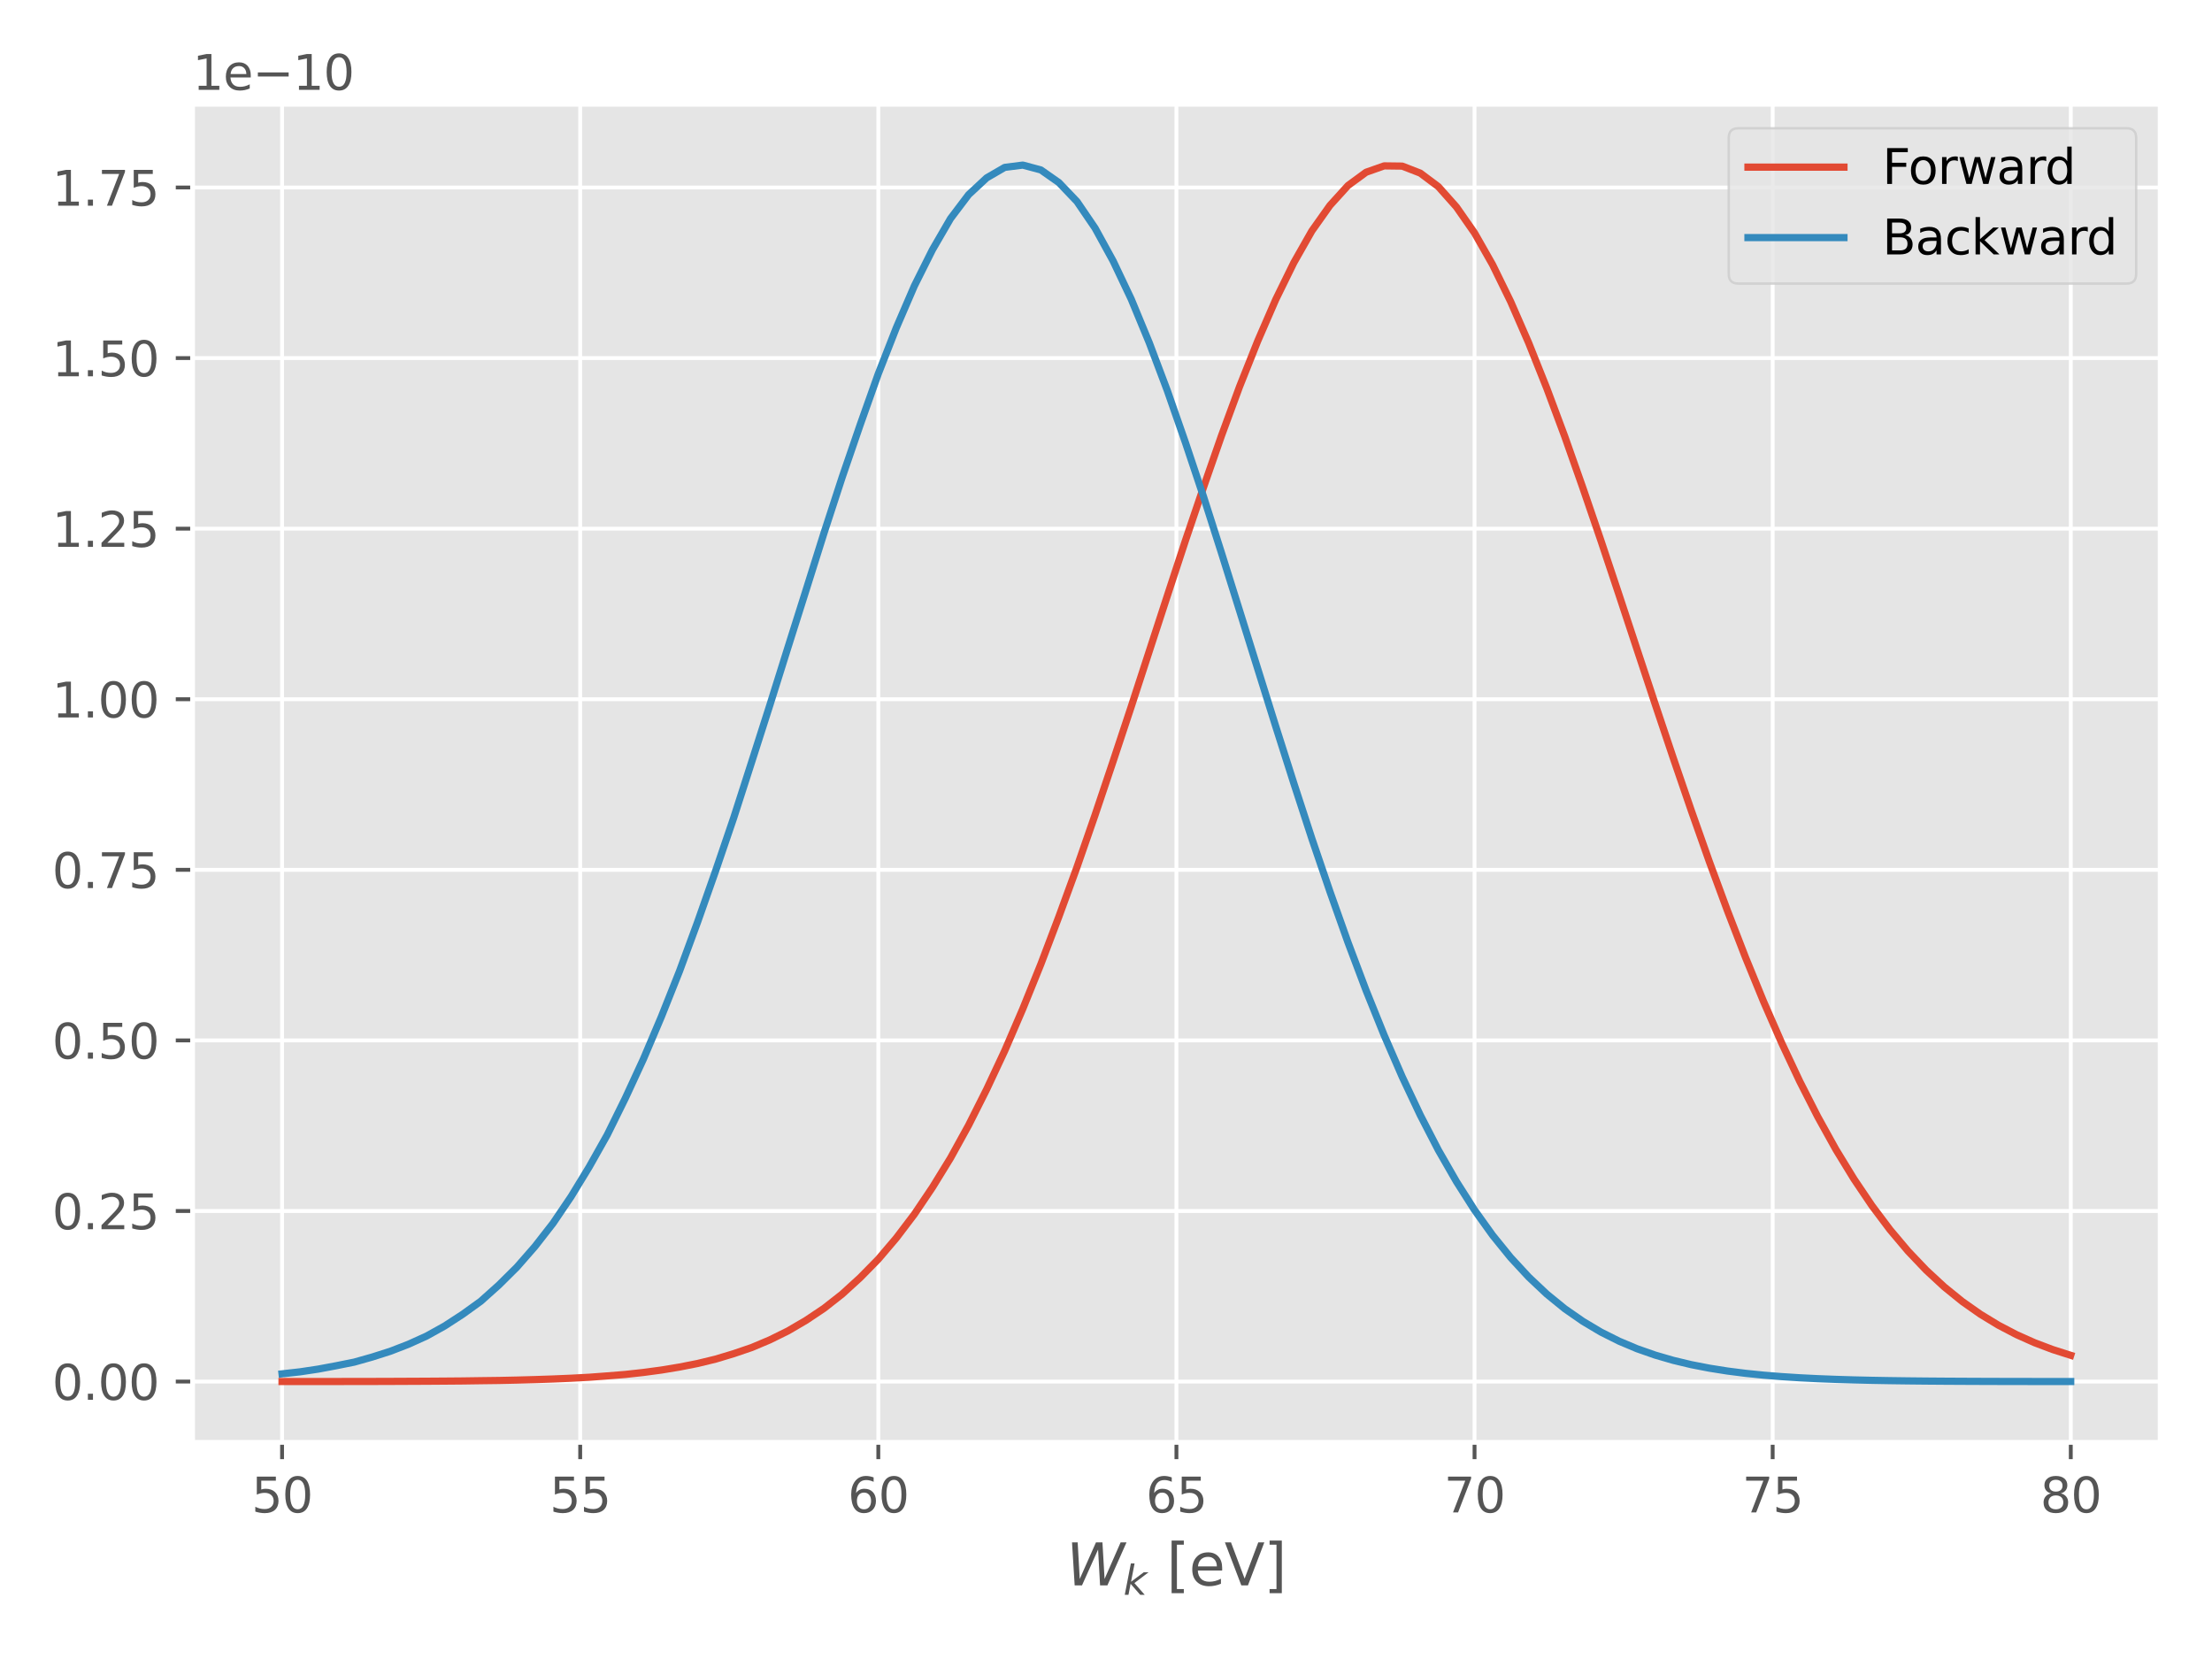 <?xml version="1.0" encoding="utf-8" standalone="no"?>
<!DOCTYPE svg PUBLIC "-//W3C//DTD SVG 1.1//EN"
  "http://www.w3.org/Graphics/SVG/1.1/DTD/svg11.dtd">
<svg xmlns:xlink="http://www.w3.org/1999/xlink" width="460.8pt" height="345.6pt" viewBox="0 0 460.8 345.6" xmlns="http://www.w3.org/2000/svg" version="1.1">
 <defs>
  <style type="text/css">*{stroke-linejoin: round; stroke-linecap: butt}</style>
 </defs>
 <g id="figure_1">
  <g id="patch_1">
   <path d="M 0 345.6 
L 460.8 345.6 
L 460.8 0 
L 0 0 
z
" style="fill: #ffffff"/>
  </g>
  <g id="axes_1">
   <g id="patch_2">
    <path d="M 40.12 300.472 
L 450 300.472 
L 450 21.72 
L 40.12 21.72 
z
" style="fill: #e5e5e5"/>
   </g>
   <g id="matplotlib.axis_1">
    <g id="xtick_1">
     <g id="line2d_1">
      <path d="M 58.76 300.472 
L 58.76 21.72 
" clip-path="url(#pd0a9e22b18)" style="fill: none; stroke: #ffffff; stroke-width: 0.8; stroke-linecap: square"/>
     </g>
     <g id="line2d_2">
      <defs>
       <path id="m9300cc4caa" d="M 0 0 
L 0 3.5 
" style="stroke: #555555; stroke-width: 0.8"/>
      </defs>
      <g>
       <use xlink:href="#m9300cc4caa" x="58.76" y="300.472" style="fill: #555555; stroke: #555555; stroke-width: 0.8"/>
      </g>
     </g>
     <g id="text_1">
      <!-- 50 -->
      <g style="fill: #555555" transform="translate(52.397 315.07) scale(0.1 -0.1)">
       <defs>
        <path id="DejaVuSans-35" d="M 691 4666 
L 3169 4666 
L 3169 4134 
L 1269 4134 
L 1269 2991 
Q 1406 3038 1543 3061 
Q 1681 3084 1819 3084 
Q 2600 3084 3056 2656 
Q 3513 2228 3513 1497 
Q 3513 744 3044 326 
Q 2575 -91 1722 -91 
Q 1428 -91 1123 -41 
Q 819 9 494 109 
L 494 744 
Q 775 591 1075 516 
Q 1375 441 1709 441 
Q 2250 441 2565 725 
Q 2881 1009 2881 1497 
Q 2881 1984 2565 2268 
Q 2250 2553 1709 2553 
Q 1456 2553 1204 2497 
Q 953 2441 691 2322 
L 691 4666 
z
" transform="scale(0.016)"/>
        <path id="DejaVuSans-30" d="M 2034 4250 
Q 1547 4250 1301 3770 
Q 1056 3291 1056 2328 
Q 1056 1369 1301 889 
Q 1547 409 2034 409 
Q 2525 409 2770 889 
Q 3016 1369 3016 2328 
Q 3016 3291 2770 3770 
Q 2525 4250 2034 4250 
z
M 2034 4750 
Q 2819 4750 3233 4129 
Q 3647 3509 3647 2328 
Q 3647 1150 3233 529 
Q 2819 -91 2034 -91 
Q 1250 -91 836 529 
Q 422 1150 422 2328 
Q 422 3509 836 4129 
Q 1250 4750 2034 4750 
z
" transform="scale(0.016)"/>
       </defs>
       <use xlink:href="#DejaVuSans-35"/>
       <use xlink:href="#DejaVuSans-30" x="63.623"/>
      </g>
     </g>
    </g>
    <g id="xtick_2">
     <g id="line2d_3">
      <path d="M 120.864 300.472 
L 120.864 21.72 
" clip-path="url(#pd0a9e22b18)" style="fill: none; stroke: #ffffff; stroke-width: 0.8; stroke-linecap: square"/>
     </g>
     <g id="line2d_4">
      <g>
       <use xlink:href="#m9300cc4caa" x="120.864" y="300.472" style="fill: #555555; stroke: #555555; stroke-width: 0.8"/>
      </g>
     </g>
     <g id="text_2">
      <!-- 55 -->
      <g style="fill: #555555" transform="translate(114.501 315.07) scale(0.1 -0.1)">
       <use xlink:href="#DejaVuSans-35"/>
       <use xlink:href="#DejaVuSans-35" x="63.623"/>
      </g>
     </g>
    </g>
    <g id="xtick_3">
     <g id="line2d_5">
      <path d="M 182.968 300.472 
L 182.968 21.72 
" clip-path="url(#pd0a9e22b18)" style="fill: none; stroke: #ffffff; stroke-width: 0.8; stroke-linecap: square"/>
     </g>
     <g id="line2d_6">
      <g>
       <use xlink:href="#m9300cc4caa" x="182.968" y="300.472" style="fill: #555555; stroke: #555555; stroke-width: 0.8"/>
      </g>
     </g>
     <g id="text_3">
      <!-- 60 -->
      <g style="fill: #555555" transform="translate(176.605 315.07) scale(0.1 -0.1)">
       <defs>
        <path id="DejaVuSans-36" d="M 2113 2584 
Q 1688 2584 1439 2293 
Q 1191 2003 1191 1497 
Q 1191 994 1439 701 
Q 1688 409 2113 409 
Q 2538 409 2786 701 
Q 3034 994 3034 1497 
Q 3034 2003 2786 2293 
Q 2538 2584 2113 2584 
z
M 3366 4563 
L 3366 3988 
Q 3128 4100 2886 4159 
Q 2644 4219 2406 4219 
Q 1781 4219 1451 3797 
Q 1122 3375 1075 2522 
Q 1259 2794 1537 2939 
Q 1816 3084 2150 3084 
Q 2853 3084 3261 2657 
Q 3669 2231 3669 1497 
Q 3669 778 3244 343 
Q 2819 -91 2113 -91 
Q 1303 -91 875 529 
Q 447 1150 447 2328 
Q 447 3434 972 4092 
Q 1497 4750 2381 4750 
Q 2619 4750 2861 4703 
Q 3103 4656 3366 4563 
z
" transform="scale(0.016)"/>
       </defs>
       <use xlink:href="#DejaVuSans-36"/>
       <use xlink:href="#DejaVuSans-30" x="63.623"/>
      </g>
     </g>
    </g>
    <g id="xtick_4">
     <g id="line2d_7">
      <path d="M 245.071 300.472 
L 245.071 21.72 
" clip-path="url(#pd0a9e22b18)" style="fill: none; stroke: #ffffff; stroke-width: 0.8; stroke-linecap: square"/>
     </g>
     <g id="line2d_8">
      <g>
       <use xlink:href="#m9300cc4caa" x="245.071" y="300.472" style="fill: #555555; stroke: #555555; stroke-width: 0.8"/>
      </g>
     </g>
     <g id="text_4">
      <!-- 65 -->
      <g style="fill: #555555" transform="translate(238.709 315.07) scale(0.1 -0.1)">
       <use xlink:href="#DejaVuSans-36"/>
       <use xlink:href="#DejaVuSans-35" x="63.623"/>
      </g>
     </g>
    </g>
    <g id="xtick_5">
     <g id="line2d_9">
      <path d="M 307.175 300.472 
L 307.175 21.72 
" clip-path="url(#pd0a9e22b18)" style="fill: none; stroke: #ffffff; stroke-width: 0.8; stroke-linecap: square"/>
     </g>
     <g id="line2d_10">
      <g>
       <use xlink:href="#m9300cc4caa" x="307.175" y="300.472" style="fill: #555555; stroke: #555555; stroke-width: 0.8"/>
      </g>
     </g>
     <g id="text_5">
      <!-- 70 -->
      <g style="fill: #555555" transform="translate(300.813 315.07) scale(0.1 -0.1)">
       <defs>
        <path id="DejaVuSans-37" d="M 525 4666 
L 3525 4666 
L 3525 4397 
L 1831 0 
L 1172 0 
L 2766 4134 
L 525 4134 
L 525 4666 
z
" transform="scale(0.016)"/>
       </defs>
       <use xlink:href="#DejaVuSans-37"/>
       <use xlink:href="#DejaVuSans-30" x="63.623"/>
      </g>
     </g>
    </g>
    <g id="xtick_6">
     <g id="line2d_11">
      <path d="M 369.279 300.472 
L 369.279 21.72 
" clip-path="url(#pd0a9e22b18)" style="fill: none; stroke: #ffffff; stroke-width: 0.8; stroke-linecap: square"/>
     </g>
     <g id="line2d_12">
      <g>
       <use xlink:href="#m9300cc4caa" x="369.279" y="300.472" style="fill: #555555; stroke: #555555; stroke-width: 0.8"/>
      </g>
     </g>
     <g id="text_6">
      <!-- 75 -->
      <g style="fill: #555555" transform="translate(362.917 315.07) scale(0.1 -0.1)">
       <use xlink:href="#DejaVuSans-37"/>
       <use xlink:href="#DejaVuSans-35" x="63.623"/>
      </g>
     </g>
    </g>
    <g id="xtick_7">
     <g id="line2d_13">
      <path d="M 431.383 300.472 
L 431.383 21.72 
" clip-path="url(#pd0a9e22b18)" style="fill: none; stroke: #ffffff; stroke-width: 0.8; stroke-linecap: square"/>
     </g>
     <g id="line2d_14">
      <g>
       <use xlink:href="#m9300cc4caa" x="431.383" y="300.472" style="fill: #555555; stroke: #555555; stroke-width: 0.8"/>
      </g>
     </g>
     <g id="text_7">
      <!-- 80 -->
      <g style="fill: #555555" transform="translate(425.021 315.07) scale(0.1 -0.1)">
       <defs>
        <path id="DejaVuSans-38" d="M 2034 2216 
Q 1584 2216 1326 1975 
Q 1069 1734 1069 1313 
Q 1069 891 1326 650 
Q 1584 409 2034 409 
Q 2484 409 2743 651 
Q 3003 894 3003 1313 
Q 3003 1734 2745 1975 
Q 2488 2216 2034 2216 
z
M 1403 2484 
Q 997 2584 770 2862 
Q 544 3141 544 3541 
Q 544 4100 942 4425 
Q 1341 4750 2034 4750 
Q 2731 4750 3128 4425 
Q 3525 4100 3525 3541 
Q 3525 3141 3298 2862 
Q 3072 2584 2669 2484 
Q 3125 2378 3379 2068 
Q 3634 1759 3634 1313 
Q 3634 634 3220 271 
Q 2806 -91 2034 -91 
Q 1263 -91 848 271 
Q 434 634 434 1313 
Q 434 1759 690 2068 
Q 947 2378 1403 2484 
z
M 1172 3481 
Q 1172 3119 1398 2916 
Q 1625 2713 2034 2713 
Q 2441 2713 2670 2916 
Q 2900 3119 2900 3481 
Q 2900 3844 2670 4047 
Q 2441 4250 2034 4250 
Q 1625 4250 1398 4047 
Q 1172 3844 1172 3481 
z
" transform="scale(0.016)"/>
       </defs>
       <use xlink:href="#DejaVuSans-38"/>
       <use xlink:href="#DejaVuSans-30" x="63.623"/>
      </g>
     </g>
    </g>
    <g id="text_8">
     <!-- $W_k$ [eV] -->
     <g style="fill: #555555" transform="translate(222.14 330.268) scale(0.12 -0.12)">
      <defs>
       <path id="DejaVuSans-Oblique-57" d="M 616 4666 
L 1228 4666 
L 1453 697 
L 3213 4666 
L 3916 4666 
L 4147 697 
L 5888 4666 
L 6528 4666 
L 4453 0 
L 3659 0 
L 3444 3891 
L 1697 0 
L 903 0 
L 616 4666 
z
" transform="scale(0.016)"/>
       <path id="DejaVuSans-Oblique-6b" d="M 1172 4863 
L 1747 4863 
L 1197 2028 
L 3169 3500 
L 3916 3500 
L 1716 1825 
L 3322 0 
L 2625 0 
L 1131 1709 
L 800 0 
L 225 0 
L 1172 4863 
z
" transform="scale(0.016)"/>
       <path id="DejaVuSans-20" transform="scale(0.016)"/>
       <path id="DejaVuSans-5b" d="M 550 4863 
L 1875 4863 
L 1875 4416 
L 1125 4416 
L 1125 -397 
L 1875 -397 
L 1875 -844 
L 550 -844 
L 550 4863 
z
" transform="scale(0.016)"/>
       <path id="DejaVuSans-65" d="M 3597 1894 
L 3597 1613 
L 953 1613 
Q 991 1019 1311 708 
Q 1631 397 2203 397 
Q 2534 397 2845 478 
Q 3156 559 3463 722 
L 3463 178 
Q 3153 47 2828 -22 
Q 2503 -91 2169 -91 
Q 1331 -91 842 396 
Q 353 884 353 1716 
Q 353 2575 817 3079 
Q 1281 3584 2069 3584 
Q 2775 3584 3186 3129 
Q 3597 2675 3597 1894 
z
M 3022 2063 
Q 3016 2534 2758 2815 
Q 2500 3097 2075 3097 
Q 1594 3097 1305 2825 
Q 1016 2553 972 2059 
L 3022 2063 
z
" transform="scale(0.016)"/>
       <path id="DejaVuSans-56" d="M 1831 0 
L 50 4666 
L 709 4666 
L 2188 738 
L 3669 4666 
L 4325 4666 
L 2547 0 
L 1831 0 
z
" transform="scale(0.016)"/>
       <path id="DejaVuSans-5d" d="M 1947 4863 
L 1947 -844 
L 622 -844 
L 622 -397 
L 1369 -397 
L 1369 4416 
L 622 4416 
L 622 4863 
L 1947 4863 
z
" transform="scale(0.016)"/>
      </defs>
      <use xlink:href="#DejaVuSans-Oblique-57" transform="translate(0 0.016)"/>
      <use xlink:href="#DejaVuSans-Oblique-6b" transform="translate(98.877 -16.391) scale(0.7)"/>
      <use xlink:href="#DejaVuSans-20" transform="translate(142.148 0.016)"/>
      <use xlink:href="#DejaVuSans-5b" transform="translate(173.936 0.016)"/>
      <use xlink:href="#DejaVuSans-65" transform="translate(212.949 0.016)"/>
      <use xlink:href="#DejaVuSans-56" transform="translate(274.473 0.016)"/>
      <use xlink:href="#DejaVuSans-5d" transform="translate(342.881 0.016)"/>
     </g>
    </g>
   </g>
   <g id="matplotlib.axis_2">
    <g id="ytick_1">
     <g id="line2d_15">
      <path d="M 40.12 287.808 
L 450 287.808 
" clip-path="url(#pd0a9e22b18)" style="fill: none; stroke: #ffffff; stroke-width: 0.8; stroke-linecap: square"/>
     </g>
     <g id="line2d_16">
      <defs>
       <path id="mf0338a4053" d="M 0 0 
L -3.5 0 
" style="stroke: #555555; stroke-width: 0.8"/>
      </defs>
      <g>
       <use xlink:href="#mf0338a4053" x="40.12" y="287.808" style="fill: #555555; stroke: #555555; stroke-width: 0.8"/>
      </g>
     </g>
     <g id="text_9">
      <!-- 0.00 -->
      <g style="fill: #555555" transform="translate(10.854 291.608) scale(0.1 -0.1)">
       <defs>
        <path id="DejaVuSans-2e" d="M 684 794 
L 1344 794 
L 1344 0 
L 684 0 
L 684 794 
z
" transform="scale(0.016)"/>
       </defs>
       <use xlink:href="#DejaVuSans-30"/>
       <use xlink:href="#DejaVuSans-2e" x="63.623"/>
       <use xlink:href="#DejaVuSans-30" x="95.41"/>
       <use xlink:href="#DejaVuSans-30" x="159.033"/>
      </g>
     </g>
    </g>
    <g id="ytick_2">
     <g id="line2d_17">
      <path d="M 40.12 252.272 
L 450 252.272 
" clip-path="url(#pd0a9e22b18)" style="fill: none; stroke: #ffffff; stroke-width: 0.8; stroke-linecap: square"/>
     </g>
     <g id="line2d_18">
      <g>
       <use xlink:href="#mf0338a4053" x="40.12" y="252.272" style="fill: #555555; stroke: #555555; stroke-width: 0.8"/>
      </g>
     </g>
     <g id="text_10">
      <!-- 0.25 -->
      <g style="fill: #555555" transform="translate(10.854 256.071) scale(0.1 -0.1)">
       <defs>
        <path id="DejaVuSans-32" d="M 1228 531 
L 3431 531 
L 3431 0 
L 469 0 
L 469 531 
Q 828 903 1448 1529 
Q 2069 2156 2228 2338 
Q 2531 2678 2651 2914 
Q 2772 3150 2772 3378 
Q 2772 3750 2511 3984 
Q 2250 4219 1831 4219 
Q 1534 4219 1204 4116 
Q 875 4013 500 3803 
L 500 4441 
Q 881 4594 1212 4672 
Q 1544 4750 1819 4750 
Q 2544 4750 2975 4387 
Q 3406 4025 3406 3419 
Q 3406 3131 3298 2873 
Q 3191 2616 2906 2266 
Q 2828 2175 2409 1742 
Q 1991 1309 1228 531 
z
" transform="scale(0.016)"/>
       </defs>
       <use xlink:href="#DejaVuSans-30"/>
       <use xlink:href="#DejaVuSans-2e" x="63.623"/>
       <use xlink:href="#DejaVuSans-32" x="95.41"/>
       <use xlink:href="#DejaVuSans-35" x="159.033"/>
      </g>
     </g>
    </g>
    <g id="ytick_3">
     <g id="line2d_19">
      <path d="M 40.12 216.735 
L 450 216.735 
" clip-path="url(#pd0a9e22b18)" style="fill: none; stroke: #ffffff; stroke-width: 0.8; stroke-linecap: square"/>
     </g>
     <g id="line2d_20">
      <g>
       <use xlink:href="#mf0338a4053" x="40.12" y="216.735" style="fill: #555555; stroke: #555555; stroke-width: 0.8"/>
      </g>
     </g>
     <g id="text_11">
      <!-- 0.50 -->
      <g style="fill: #555555" transform="translate(10.854 220.535) scale(0.1 -0.1)">
       <use xlink:href="#DejaVuSans-30"/>
       <use xlink:href="#DejaVuSans-2e" x="63.623"/>
       <use xlink:href="#DejaVuSans-35" x="95.41"/>
       <use xlink:href="#DejaVuSans-30" x="159.033"/>
      </g>
     </g>
    </g>
    <g id="ytick_4">
     <g id="line2d_21">
      <path d="M 40.12 181.199 
L 450 181.199 
" clip-path="url(#pd0a9e22b18)" style="fill: none; stroke: #ffffff; stroke-width: 0.8; stroke-linecap: square"/>
     </g>
     <g id="line2d_22">
      <g>
       <use xlink:href="#mf0338a4053" x="40.12" y="181.199" style="fill: #555555; stroke: #555555; stroke-width: 0.8"/>
      </g>
     </g>
     <g id="text_12">
      <!-- 0.75 -->
      <g style="fill: #555555" transform="translate(10.854 184.998) scale(0.1 -0.1)">
       <use xlink:href="#DejaVuSans-30"/>
       <use xlink:href="#DejaVuSans-2e" x="63.623"/>
       <use xlink:href="#DejaVuSans-37" x="95.41"/>
       <use xlink:href="#DejaVuSans-35" x="159.033"/>
      </g>
     </g>
    </g>
    <g id="ytick_5">
     <g id="line2d_23">
      <path d="M 40.12 145.662 
L 450 145.662 
" clip-path="url(#pd0a9e22b18)" style="fill: none; stroke: #ffffff; stroke-width: 0.8; stroke-linecap: square"/>
     </g>
     <g id="line2d_24">
      <g>
       <use xlink:href="#mf0338a4053" x="40.12" y="145.662" style="fill: #555555; stroke: #555555; stroke-width: 0.8"/>
      </g>
     </g>
     <g id="text_13">
      <!-- 1.00 -->
      <g style="fill: #555555" transform="translate(10.854 149.461) scale(0.1 -0.1)">
       <defs>
        <path id="DejaVuSans-31" d="M 794 531 
L 1825 531 
L 1825 4091 
L 703 3866 
L 703 4441 
L 1819 4666 
L 2450 4666 
L 2450 531 
L 3481 531 
L 3481 0 
L 794 0 
L 794 531 
z
" transform="scale(0.016)"/>
       </defs>
       <use xlink:href="#DejaVuSans-31"/>
       <use xlink:href="#DejaVuSans-2e" x="63.623"/>
       <use xlink:href="#DejaVuSans-30" x="95.41"/>
       <use xlink:href="#DejaVuSans-30" x="159.033"/>
      </g>
     </g>
    </g>
    <g id="ytick_6">
     <g id="line2d_25">
      <path d="M 40.12 110.126 
L 450 110.126 
" clip-path="url(#pd0a9e22b18)" style="fill: none; stroke: #ffffff; stroke-width: 0.8; stroke-linecap: square"/>
     </g>
     <g id="line2d_26">
      <g>
       <use xlink:href="#mf0338a4053" x="40.12" y="110.126" style="fill: #555555; stroke: #555555; stroke-width: 0.8"/>
      </g>
     </g>
     <g id="text_14">
      <!-- 1.25 -->
      <g style="fill: #555555" transform="translate(10.854 113.925) scale(0.1 -0.1)">
       <use xlink:href="#DejaVuSans-31"/>
       <use xlink:href="#DejaVuSans-2e" x="63.623"/>
       <use xlink:href="#DejaVuSans-32" x="95.41"/>
       <use xlink:href="#DejaVuSans-35" x="159.033"/>
      </g>
     </g>
    </g>
    <g id="ytick_7">
     <g id="line2d_27">
      <path d="M 40.12 74.589 
L 450 74.589 
" clip-path="url(#pd0a9e22b18)" style="fill: none; stroke: #ffffff; stroke-width: 0.8; stroke-linecap: square"/>
     </g>
     <g id="line2d_28">
      <g>
       <use xlink:href="#mf0338a4053" x="40.12" y="74.589" style="fill: #555555; stroke: #555555; stroke-width: 0.8"/>
      </g>
     </g>
     <g id="text_15">
      <!-- 1.50 -->
      <g style="fill: #555555" transform="translate(10.854 78.388) scale(0.1 -0.1)">
       <use xlink:href="#DejaVuSans-31"/>
       <use xlink:href="#DejaVuSans-2e" x="63.623"/>
       <use xlink:href="#DejaVuSans-35" x="95.41"/>
       <use xlink:href="#DejaVuSans-30" x="159.033"/>
      </g>
     </g>
    </g>
    <g id="ytick_8">
     <g id="line2d_29">
      <path d="M 40.12 39.053 
L 450 39.053 
" clip-path="url(#pd0a9e22b18)" style="fill: none; stroke: #ffffff; stroke-width: 0.8; stroke-linecap: square"/>
     </g>
     <g id="line2d_30">
      <g>
       <use xlink:href="#mf0338a4053" x="40.12" y="39.053" style="fill: #555555; stroke: #555555; stroke-width: 0.8"/>
      </g>
     </g>
     <g id="text_16">
      <!-- 1.75 -->
      <g style="fill: #555555" transform="translate(10.854 42.852) scale(0.1 -0.1)">
       <use xlink:href="#DejaVuSans-31"/>
       <use xlink:href="#DejaVuSans-2e" x="63.623"/>
       <use xlink:href="#DejaVuSans-37" x="95.41"/>
       <use xlink:href="#DejaVuSans-35" x="159.033"/>
      </g>
     </g>
    </g>
    <g id="text_17">
     <!-- 1e−10 -->
     <g style="fill: #555555" transform="translate(40.12 18.72) scale(0.1 -0.1)">
      <defs>
       <path id="DejaVuSans-2212" d="M 678 2272 
L 4684 2272 
L 4684 1741 
L 678 1741 
L 678 2272 
z
" transform="scale(0.016)"/>
      </defs>
      <use xlink:href="#DejaVuSans-31"/>
      <use xlink:href="#DejaVuSans-65" x="63.623"/>
      <use xlink:href="#DejaVuSans-2212" x="125.146"/>
      <use xlink:href="#DejaVuSans-31" x="208.936"/>
      <use xlink:href="#DejaVuSans-30" x="272.559"/>
     </g>
    </g>
   </g>
   <g id="line2d_31">
    <path d="M 58.751 287.801 
L 62.515 287.801 
L 66.279 287.798 
L 70.042 287.795 
L 73.806 287.785 
L 77.57 287.782 
L 81.334 287.77 
L 85.098 287.753 
L 88.861 287.736 
L 92.625 287.71 
L 96.389 287.679 
L 100.153 287.624 
L 103.917 287.577 
L 107.681 287.496 
L 111.444 287.394 
L 115.208 287.267 
L 118.972 287.108 
L 122.736 286.906 
L 126.5 286.626 
L 130.263 286.322 
L 134.027 285.908 
L 137.791 285.404 
L 141.555 284.781 
L 145.319 284.04 
L 149.083 283.126 
L 152.846 281.993 
L 156.61 280.709 
L 160.374 279.12 
L 164.138 277.263 
L 167.902 275.061 
L 171.666 272.545 
L 175.429 269.592 
L 179.193 266.154 
L 182.957 262.322 
L 186.721 257.896 
L 190.485 252.938 
L 194.248 247.352 
L 198.012 241.231 
L 201.776 234.407 
L 205.54 226.923 
L 209.304 218.89 
L 213.068 210.151 
L 216.831 200.846 
L 220.595 190.923 
L 224.359 180.618 
L 228.123 169.773 
L 231.887 158.574 
L 235.65 147.217 
L 239.414 135.651 
L 243.178 124.104 
L 246.942 112.623 
L 250.706 101.531 
L 254.47 90.729 
L 258.233 80.514 
L 261.997 71.058 
L 265.761 62.396 
L 269.525 54.723 
L 273.289 48.098 
L 277.052 42.795 
L 280.816 38.644 
L 284.58 35.883 
L 288.344 34.554 
L 292.108 34.602 
L 295.872 36.064 
L 299.635 38.879 
L 303.399 43.114 
L 307.163 48.513 
L 310.927 55.128 
L 314.691 62.82 
L 318.454 71.442 
L 322.218 80.871 
L 325.982 90.965 
L 329.746 101.649 
L 333.51 112.641 
L 337.274 123.92 
L 341.037 135.311 
L 344.801 146.673 
L 348.565 157.891 
L 352.329 168.859 
L 356.093 179.518 
L 359.857 189.713 
L 363.62 199.447 
L 367.384 208.639 
L 371.148 217.251 
L 374.912 225.256 
L 378.676 232.649 
L 382.439 239.437 
L 386.203 245.593 
L 389.967 251.173 
L 393.731 256.18 
L 397.495 260.644 
L 401.259 264.597 
L 405.022 268.079 
L 408.786 271.131 
L 412.55 273.775 
L 416.314 276.066 
L 420.078 278.032 
L 423.841 279.711 
L 427.605 281.134 
L 431.369 282.337 
" clip-path="url(#pd0a9e22b18)" style="fill: none; stroke: #e24a33; stroke-width: 1.5; stroke-linecap: square"/>
   </g>
   <g id="line2d_32">
    <path d="M 58.751 286.198 
L 62.515 285.776 
L 66.279 285.211 
L 70.042 284.507 
L 73.806 283.752 
L 77.57 282.688 
L 81.334 281.487 
L 85.098 280.029 
L 88.861 278.326 
L 92.625 276.232 
L 96.389 273.787 
L 100.153 271.073 
L 103.917 267.701 
L 107.681 263.967 
L 111.444 259.661 
L 115.208 254.83 
L 118.972 249.27 
L 122.736 243.095 
L 126.5 236.414 
L 130.263 228.784 
L 134.027 220.638 
L 137.791 211.763 
L 141.555 202.307 
L 145.319 192.082 
L 149.083 181.395 
L 152.846 170.363 
L 156.61 158.655 
L 160.374 146.886 
L 164.138 134.885 
L 167.902 122.97 
L 171.666 110.996 
L 175.429 99.45 
L 179.193 88.484 
L 182.957 77.881 
L 186.721 68.273 
L 190.485 59.546 
L 194.248 52.019 
L 198.012 45.532 
L 201.776 40.556 
L 205.54 37.054 
L 209.304 34.869 
L 213.068 34.391 
L 216.831 35.4 
L 220.595 38.042 
L 224.359 41.987 
L 228.123 47.515 
L 231.887 54.371 
L 235.65 62.306 
L 239.414 71.407 
L 243.178 81.386 
L 246.942 92.181 
L 250.706 103.433 
L 254.47 115.225 
L 258.233 127.237 
L 261.997 139.294 
L 265.761 151.332 
L 269.525 163.162 
L 273.289 174.706 
L 277.052 185.736 
L 280.816 196.337 
L 284.58 206.325 
L 288.344 215.656 
L 292.108 224.323 
L 295.872 232.298 
L 299.635 239.585 
L 303.399 246.14 
L 307.163 252.06 
L 310.927 257.315 
L 314.691 261.959 
L 318.454 266.027 
L 322.218 269.576 
L 325.982 272.642 
L 329.746 275.256 
L 333.51 277.499 
L 337.274 279.386 
L 341.037 280.972 
L 344.801 282.29 
L 348.565 283.385 
L 352.329 284.285 
L 356.093 285.015 
L 359.857 285.611 
L 363.62 286.089 
L 367.384 286.472 
L 371.148 286.774 
L 374.912 287.015 
L 378.676 287.203 
L 382.439 287.348 
L 386.203 287.461 
L 389.967 287.548 
L 393.731 287.614 
L 397.495 287.664 
L 401.259 287.702 
L 405.022 287.73 
L 408.786 287.751 
L 412.55 287.767 
L 416.314 287.779 
L 420.078 287.787 
L 423.841 287.793 
L 427.605 287.797 
L 431.369 287.801 
" clip-path="url(#pd0a9e22b18)" style="fill: none; stroke: #348abd; stroke-width: 1.5; stroke-linecap: square"/>
   </g>
   <g id="patch_3">
    <path d="M 40.12 300.472 
L 40.12 21.72 
" style="fill: none; stroke: #ffffff; stroke-linejoin: miter; stroke-linecap: square"/>
   </g>
   <g id="patch_4">
    <path d="M 450 300.472 
L 450 21.72 
" style="fill: none; stroke: #ffffff; stroke-linejoin: miter; stroke-linecap: square"/>
   </g>
   <g id="patch_5">
    <path d="M 40.12 300.472 
L 450 300.472 
" style="fill: none; stroke: #ffffff; stroke-linejoin: miter; stroke-linecap: square"/>
   </g>
   <g id="patch_6">
    <path d="M 40.12 21.72 
L 450 21.72 
" style="fill: none; stroke: #ffffff; stroke-linejoin: miter; stroke-linecap: square"/>
   </g>
   <g id="legend_1">
    <g id="patch_7">
     <path d="M 362.131 59.076 
L 443 59.076 
Q 445 59.076 445 57.076 
L 445 28.72 
Q 445 26.72 443 26.72 
L 362.131 26.72 
Q 360.131 26.72 360.131 28.72 
L 360.131 57.076 
Q 360.131 59.076 362.131 59.076 
z
" style="fill: #e5e5e5; opacity: 0.8; stroke: #cccccc; stroke-width: 0.5; stroke-linejoin: miter"/>
    </g>
    <g id="line2d_33">
     <path d="M 364.131 34.818 
L 374.131 34.818 
L 384.131 34.818 
" style="fill: none; stroke: #e24a33; stroke-width: 1.5; stroke-linecap: square"/>
    </g>
    <g id="text_18">
     <!-- Forward -->
     <g transform="translate(392.131 38.318) scale(0.1 -0.1)">
      <defs>
       <path id="DejaVuSans-46" d="M 628 4666 
L 3309 4666 
L 3309 4134 
L 1259 4134 
L 1259 2759 
L 3109 2759 
L 3109 2228 
L 1259 2228 
L 1259 0 
L 628 0 
L 628 4666 
z
" transform="scale(0.016)"/>
       <path id="DejaVuSans-6f" d="M 1959 3097 
Q 1497 3097 1228 2736 
Q 959 2375 959 1747 
Q 959 1119 1226 758 
Q 1494 397 1959 397 
Q 2419 397 2687 759 
Q 2956 1122 2956 1747 
Q 2956 2369 2687 2733 
Q 2419 3097 1959 3097 
z
M 1959 3584 
Q 2709 3584 3137 3096 
Q 3566 2609 3566 1747 
Q 3566 888 3137 398 
Q 2709 -91 1959 -91 
Q 1206 -91 779 398 
Q 353 888 353 1747 
Q 353 2609 779 3096 
Q 1206 3584 1959 3584 
z
" transform="scale(0.016)"/>
       <path id="DejaVuSans-72" d="M 2631 2963 
Q 2534 3019 2420 3045 
Q 2306 3072 2169 3072 
Q 1681 3072 1420 2755 
Q 1159 2438 1159 1844 
L 1159 0 
L 581 0 
L 581 3500 
L 1159 3500 
L 1159 2956 
Q 1341 3275 1631 3429 
Q 1922 3584 2338 3584 
Q 2397 3584 2469 3576 
Q 2541 3569 2628 3553 
L 2631 2963 
z
" transform="scale(0.016)"/>
       <path id="DejaVuSans-77" d="M 269 3500 
L 844 3500 
L 1563 769 
L 2278 3500 
L 2956 3500 
L 3675 769 
L 4391 3500 
L 4966 3500 
L 4050 0 
L 3372 0 
L 2619 2869 
L 1863 0 
L 1184 0 
L 269 3500 
z
" transform="scale(0.016)"/>
       <path id="DejaVuSans-61" d="M 2194 1759 
Q 1497 1759 1228 1600 
Q 959 1441 959 1056 
Q 959 750 1161 570 
Q 1363 391 1709 391 
Q 2188 391 2477 730 
Q 2766 1069 2766 1631 
L 2766 1759 
L 2194 1759 
z
M 3341 1997 
L 3341 0 
L 2766 0 
L 2766 531 
Q 2569 213 2275 61 
Q 1981 -91 1556 -91 
Q 1019 -91 701 211 
Q 384 513 384 1019 
Q 384 1609 779 1909 
Q 1175 2209 1959 2209 
L 2766 2209 
L 2766 2266 
Q 2766 2663 2505 2880 
Q 2244 3097 1772 3097 
Q 1472 3097 1187 3025 
Q 903 2953 641 2809 
L 641 3341 
Q 956 3463 1253 3523 
Q 1550 3584 1831 3584 
Q 2591 3584 2966 3190 
Q 3341 2797 3341 1997 
z
" transform="scale(0.016)"/>
       <path id="DejaVuSans-64" d="M 2906 2969 
L 2906 4863 
L 3481 4863 
L 3481 0 
L 2906 0 
L 2906 525 
Q 2725 213 2448 61 
Q 2172 -91 1784 -91 
Q 1150 -91 751 415 
Q 353 922 353 1747 
Q 353 2572 751 3078 
Q 1150 3584 1784 3584 
Q 2172 3584 2448 3432 
Q 2725 3281 2906 2969 
z
M 947 1747 
Q 947 1113 1208 752 
Q 1469 391 1925 391 
Q 2381 391 2643 752 
Q 2906 1113 2906 1747 
Q 2906 2381 2643 2742 
Q 2381 3103 1925 3103 
Q 1469 3103 1208 2742 
Q 947 2381 947 1747 
z
" transform="scale(0.016)"/>
      </defs>
      <use xlink:href="#DejaVuSans-46"/>
      <use xlink:href="#DejaVuSans-6f" x="53.895"/>
      <use xlink:href="#DejaVuSans-72" x="115.076"/>
      <use xlink:href="#DejaVuSans-77" x="156.189"/>
      <use xlink:href="#DejaVuSans-61" x="237.977"/>
      <use xlink:href="#DejaVuSans-72" x="299.256"/>
      <use xlink:href="#DejaVuSans-64" x="338.619"/>
     </g>
    </g>
    <g id="line2d_34">
     <path d="M 364.131 49.497 
L 374.131 49.497 
L 384.131 49.497 
" style="fill: none; stroke: #348abd; stroke-width: 1.5; stroke-linecap: square"/>
    </g>
    <g id="text_19">
     <!-- Backward -->
     <g transform="translate(392.131 52.997) scale(0.1 -0.1)">
      <defs>
       <path id="DejaVuSans-42" d="M 1259 2228 
L 1259 519 
L 2272 519 
Q 2781 519 3026 730 
Q 3272 941 3272 1375 
Q 3272 1813 3026 2020 
Q 2781 2228 2272 2228 
L 1259 2228 
z
M 1259 4147 
L 1259 2741 
L 2194 2741 
Q 2656 2741 2882 2914 
Q 3109 3088 3109 3444 
Q 3109 3797 2882 3972 
Q 2656 4147 2194 4147 
L 1259 4147 
z
M 628 4666 
L 2241 4666 
Q 2963 4666 3353 4366 
Q 3744 4066 3744 3513 
Q 3744 3084 3544 2831 
Q 3344 2578 2956 2516 
Q 3422 2416 3680 2098 
Q 3938 1781 3938 1306 
Q 3938 681 3513 340 
Q 3088 0 2303 0 
L 628 0 
L 628 4666 
z
" transform="scale(0.016)"/>
       <path id="DejaVuSans-63" d="M 3122 3366 
L 3122 2828 
Q 2878 2963 2633 3030 
Q 2388 3097 2138 3097 
Q 1578 3097 1268 2742 
Q 959 2388 959 1747 
Q 959 1106 1268 751 
Q 1578 397 2138 397 
Q 2388 397 2633 464 
Q 2878 531 3122 666 
L 3122 134 
Q 2881 22 2623 -34 
Q 2366 -91 2075 -91 
Q 1284 -91 818 406 
Q 353 903 353 1747 
Q 353 2603 823 3093 
Q 1294 3584 2113 3584 
Q 2378 3584 2631 3529 
Q 2884 3475 3122 3366 
z
" transform="scale(0.016)"/>
       <path id="DejaVuSans-6b" d="M 581 4863 
L 1159 4863 
L 1159 1991 
L 2875 3500 
L 3609 3500 
L 1753 1863 
L 3688 0 
L 2938 0 
L 1159 1709 
L 1159 0 
L 581 0 
L 581 4863 
z
" transform="scale(0.016)"/>
      </defs>
      <use xlink:href="#DejaVuSans-42"/>
      <use xlink:href="#DejaVuSans-61" x="68.604"/>
      <use xlink:href="#DejaVuSans-63" x="129.883"/>
      <use xlink:href="#DejaVuSans-6b" x="184.863"/>
      <use xlink:href="#DejaVuSans-77" x="242.773"/>
      <use xlink:href="#DejaVuSans-61" x="324.561"/>
      <use xlink:href="#DejaVuSans-72" x="385.84"/>
      <use xlink:href="#DejaVuSans-64" x="425.203"/>
     </g>
    </g>
   </g>
  </g>
 </g>
 <defs>
  <clipPath id="pd0a9e22b18">
   <rect x="40.12" y="21.72" width="409.88" height="278.752"/>
  </clipPath>
 </defs>
</svg>

